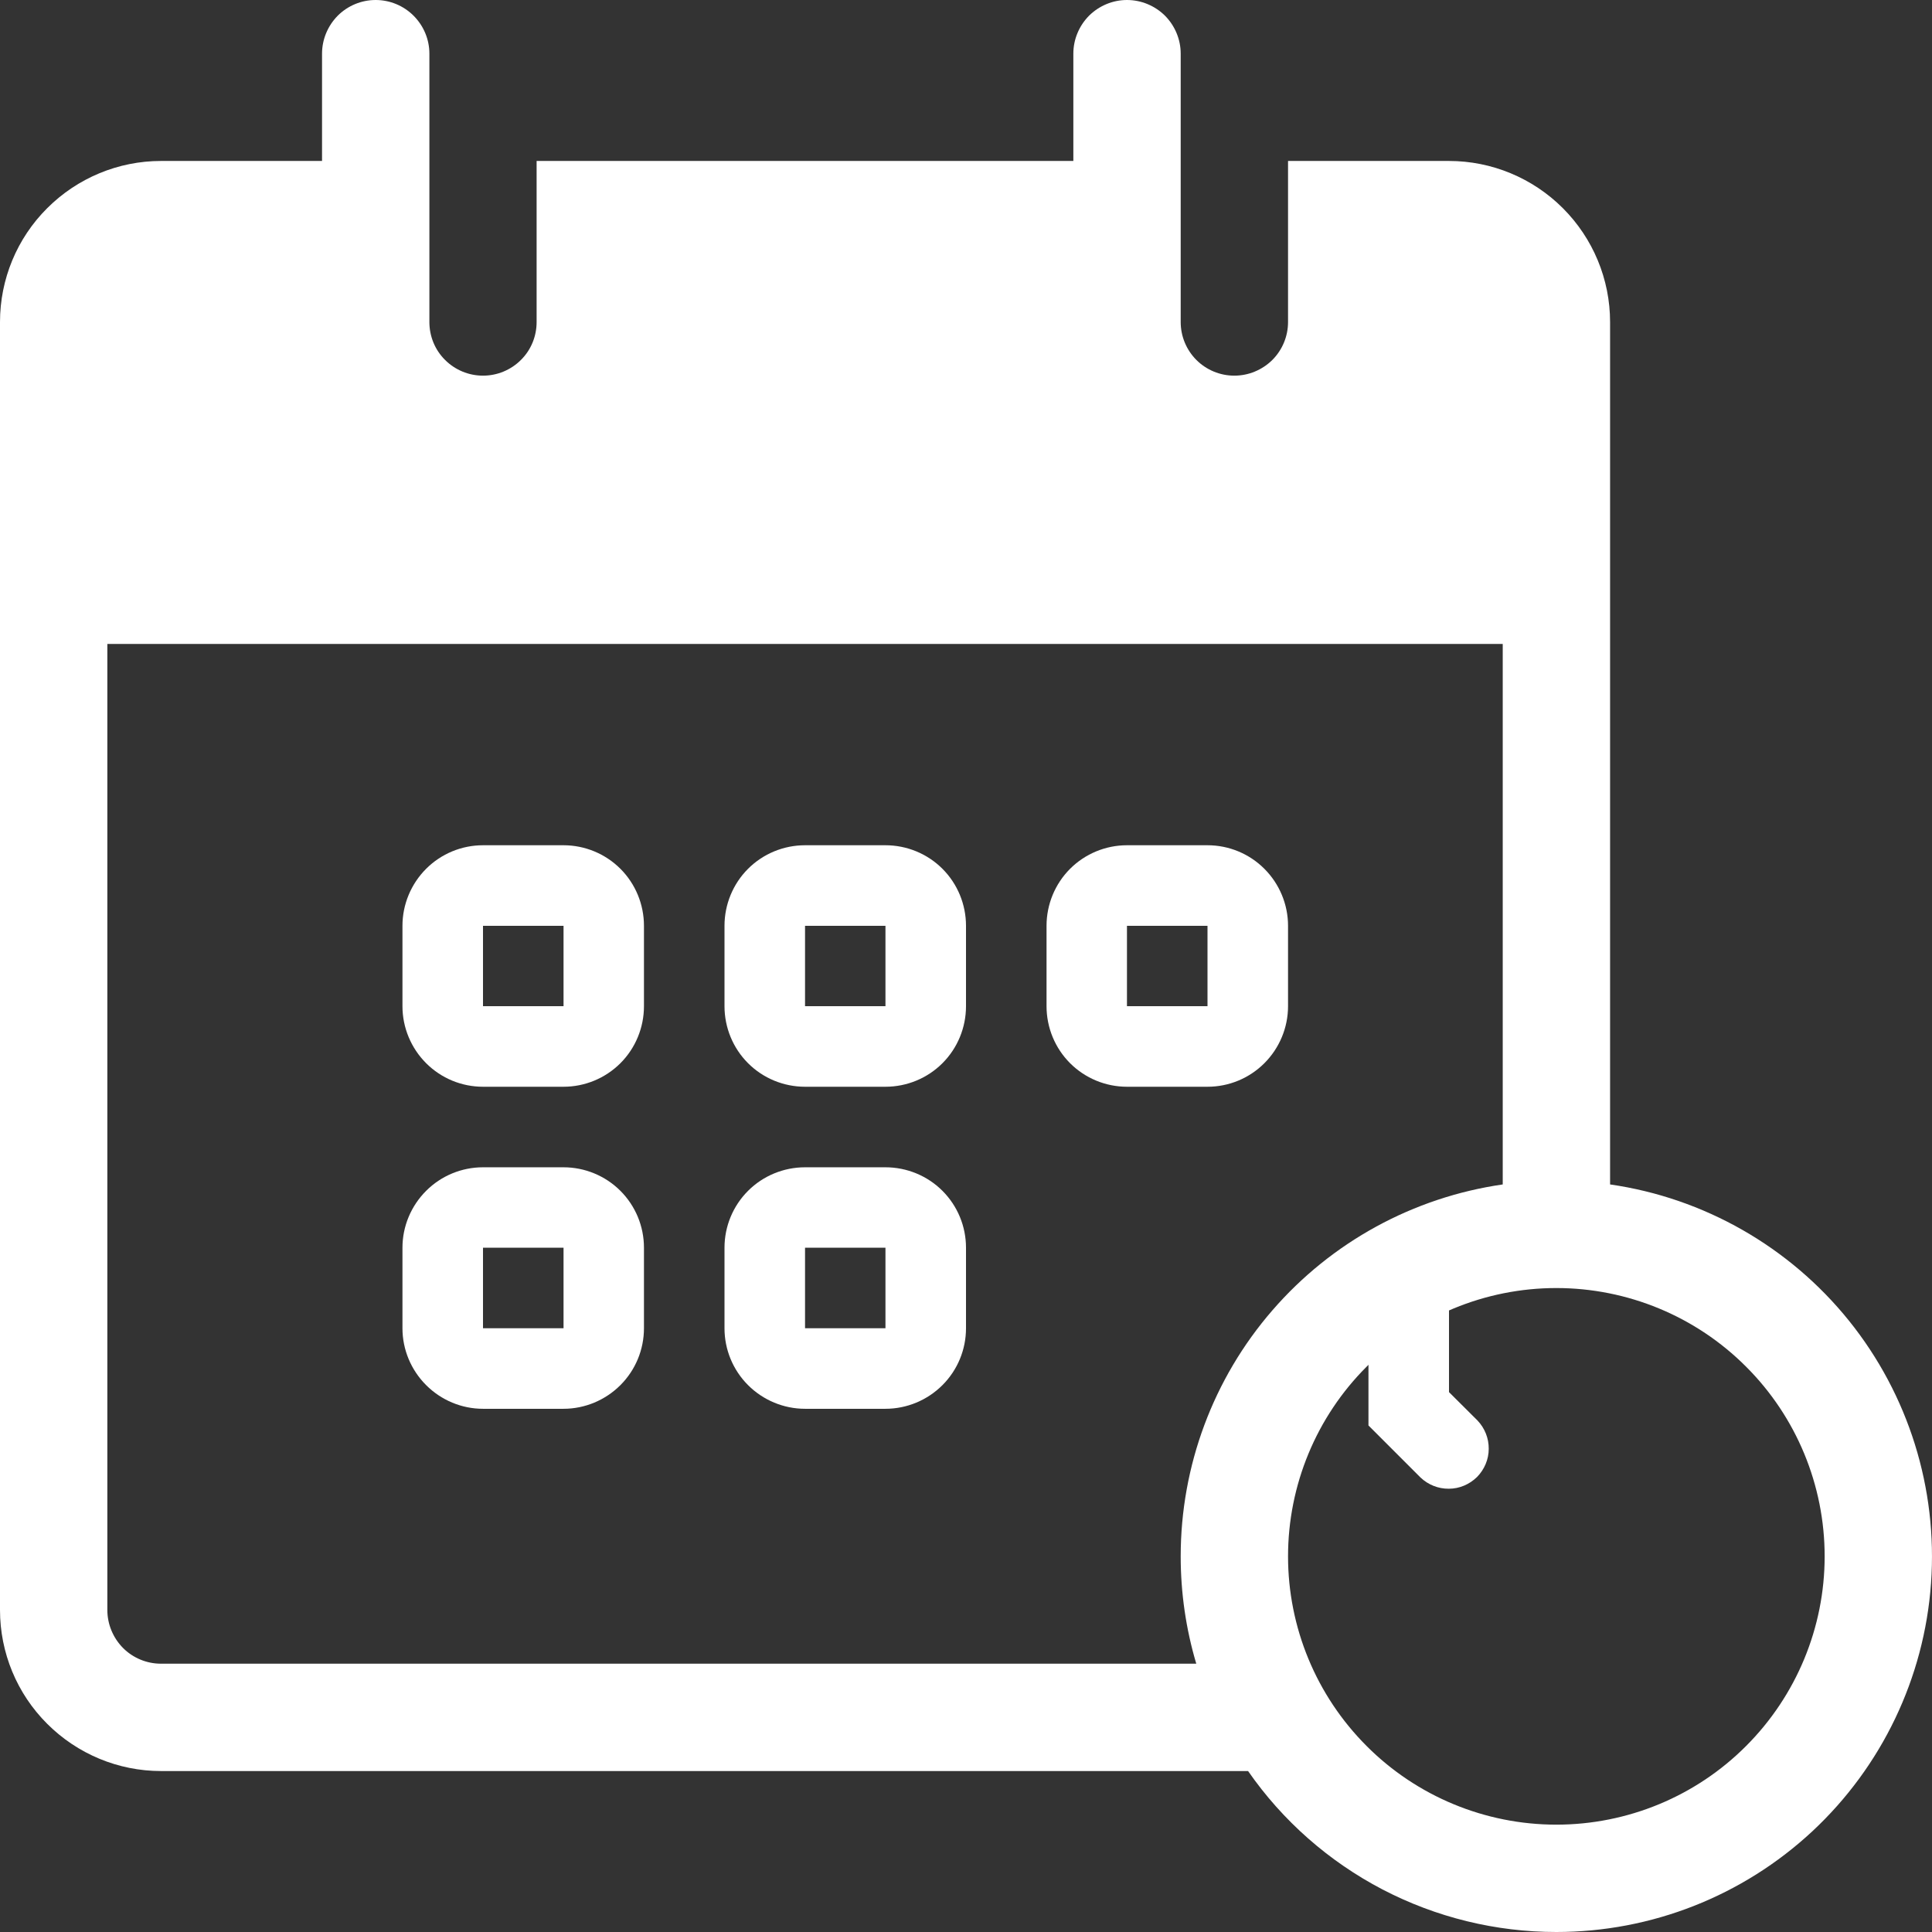 <svg width="16" height="16" viewBox="0 0 16 16" fill="none" xmlns="http://www.w3.org/2000/svg">
<rect x="0" y="0" width="16" height="16" fill="#333333" stroke="none"/>
<path fill-rule="evenodd" clip-rule="evenodd" d="M4 7C3.823 7 3.654 7.07 3.529 7.195C3.404 7.32 3.333 7.49 3.333 7.667V8.333C3.333 8.51 3.404 8.68 3.529 8.805C3.654 8.93 3.823 9 4 9H4.667C4.843 9 5.013 8.93 5.138 8.805C5.263 8.68 5.333 8.51 5.333 8.333V7.667C5.333 7.49 5.263 7.32 5.138 7.195C5.013 7.07 4.843 7 4.667 7H4ZM4 7.667V8.333H4.667V7.667H4ZM6 7.667C6 7.49 6.07 7.32 6.195 7.195C6.32 7.07 6.49 7 6.667 7H7.333C7.51 7 7.68 7.07 7.805 7.195C7.93 7.32 8 7.49 8 7.667V8.333C8 8.51 7.93 8.68 7.805 8.805C7.68 8.93 7.51 9 7.333 9H6.667C6.49 9 6.32 8.93 6.195 8.805C6.07 8.68 6 8.51 6 8.333V7.667ZM6.667 7.667H7.333V8.333H6.667V7.667ZM9.333 7C9.157 7 8.987 7.07 8.862 7.195C8.737 7.32 8.667 7.49 8.667 7.667V8.333C8.667 8.51 8.737 8.68 8.862 8.805C8.987 8.93 9.157 9 9.333 9H10C10.177 9 10.346 8.93 10.471 8.805C10.596 8.68 10.667 8.51 10.667 8.333V7.667C10.667 7.49 10.596 7.32 10.471 7.195C10.346 7.07 10.177 7 10 7H9.333ZM9.333 7.667V8.333H10V7.667H9.333ZM3.333 10.333C3.333 10.156 3.404 9.987 3.529 9.862C3.654 9.737 3.823 9.667 4 9.667H4.667C4.843 9.667 5.013 9.737 5.138 9.862C5.263 9.987 5.333 10.156 5.333 10.333V11C5.333 11.177 5.263 11.346 5.138 11.471C5.013 11.596 4.843 11.667 4.667 11.667H4C3.823 11.667 3.654 11.596 3.529 11.471C3.404 11.346 3.333 11.177 3.333 11V10.333ZM4.667 10.333V11H4V10.333H4.667ZM6.667 9.667C6.49 9.667 6.32 9.737 6.195 9.862C6.07 9.987 6 10.156 6 10.333V11C6 11.177 6.07 11.346 6.195 11.471C6.32 11.596 6.49 11.667 6.667 11.667H7.333C7.51 11.667 7.68 11.596 7.805 11.471C7.93 11.346 8 11.177 8 11V10.333C8 10.156 7.93 9.987 7.805 9.862C7.68 9.737 7.51 9.667 7.333 9.667H6.667ZM7.333 10.333H6.667V11H7.333V10.333Z" fill="white"/>
<path d="M12 10.833C12 10.745 11.965 10.66 11.902 10.598C11.84 10.535 11.755 10.5 11.667 10.5C11.578 10.5 11.493 10.535 11.431 10.598C11.368 10.66 11.333 10.745 11.333 10.833V11.805L11.764 12.236C11.827 12.296 11.911 12.33 11.999 12.329C12.086 12.329 12.17 12.293 12.232 12.232C12.293 12.17 12.329 12.086 12.329 11.999C12.33 11.911 12.296 11.827 12.236 11.764L12 11.529V10.833Z" fill="white"/>
<path fill-rule="evenodd" clip-rule="evenodd" d="M2.667 0.444C2.667 0.327 2.714 0.214 2.797 0.13C2.88 0.047 2.993 0 3.111 0C3.229 0 3.342 0.047 3.425 0.13C3.509 0.214 3.556 0.327 3.556 0.444V2.667C3.556 2.785 3.602 2.898 3.686 2.981C3.769 3.064 3.882 3.111 4 3.111C4.118 3.111 4.231 3.064 4.314 2.981C4.398 2.898 4.444 2.785 4.444 2.667V1.333H8.889V0.444C8.889 0.327 8.936 0.214 9.019 0.13C9.103 0.047 9.216 0 9.333 0C9.451 0 9.564 0.047 9.648 0.13C9.731 0.214 9.778 0.327 9.778 0.444V2.667C9.778 2.785 9.825 2.898 9.908 2.981C9.991 3.064 10.104 3.111 10.222 3.111C10.34 3.111 10.453 3.064 10.537 2.981C10.62 2.898 10.667 2.785 10.667 2.667V1.333H12C12.354 1.333 12.693 1.474 12.943 1.724C13.193 1.974 13.334 2.313 13.334 2.667V9.809C14.112 9.921 14.819 10.325 15.312 10.937C15.805 11.55 16.048 12.327 15.992 13.111C15.936 13.896 15.584 14.63 15.009 15.166C14.433 15.702 13.676 16 12.889 16C12.387 16 11.893 15.879 11.448 15.647C11.004 15.415 10.622 15.079 10.336 14.667H1.333C0.98 14.667 0.641 14.526 0.391 14.276C0.14 14.026 0 13.687 0 13.333V2.667C0 2.313 0.14 1.974 0.391 1.724C0.641 1.474 0.98 1.333 1.333 1.333H2.667V0.444ZM9.778 12.889C9.778 12.141 10.047 11.417 10.537 10.852C11.027 10.286 11.704 9.916 12.445 9.809V5.333H0.889V13.333C0.889 13.451 0.936 13.564 1.019 13.648C1.102 13.731 1.215 13.778 1.333 13.778H9.907C9.821 13.489 9.778 13.19 9.778 12.889ZM15.111 12.889C15.111 13.478 14.877 14.043 14.46 14.46C14.044 14.877 13.478 15.111 12.889 15.111C12.3 15.111 11.734 14.877 11.318 14.46C10.901 14.043 10.667 13.478 10.667 12.889C10.667 12.3 10.901 11.734 11.318 11.318C11.734 10.901 12.3 10.667 12.889 10.667C13.478 10.667 14.044 10.901 14.46 11.318C14.877 11.734 15.111 12.3 15.111 12.889Z" fill="white"/>
</svg>
